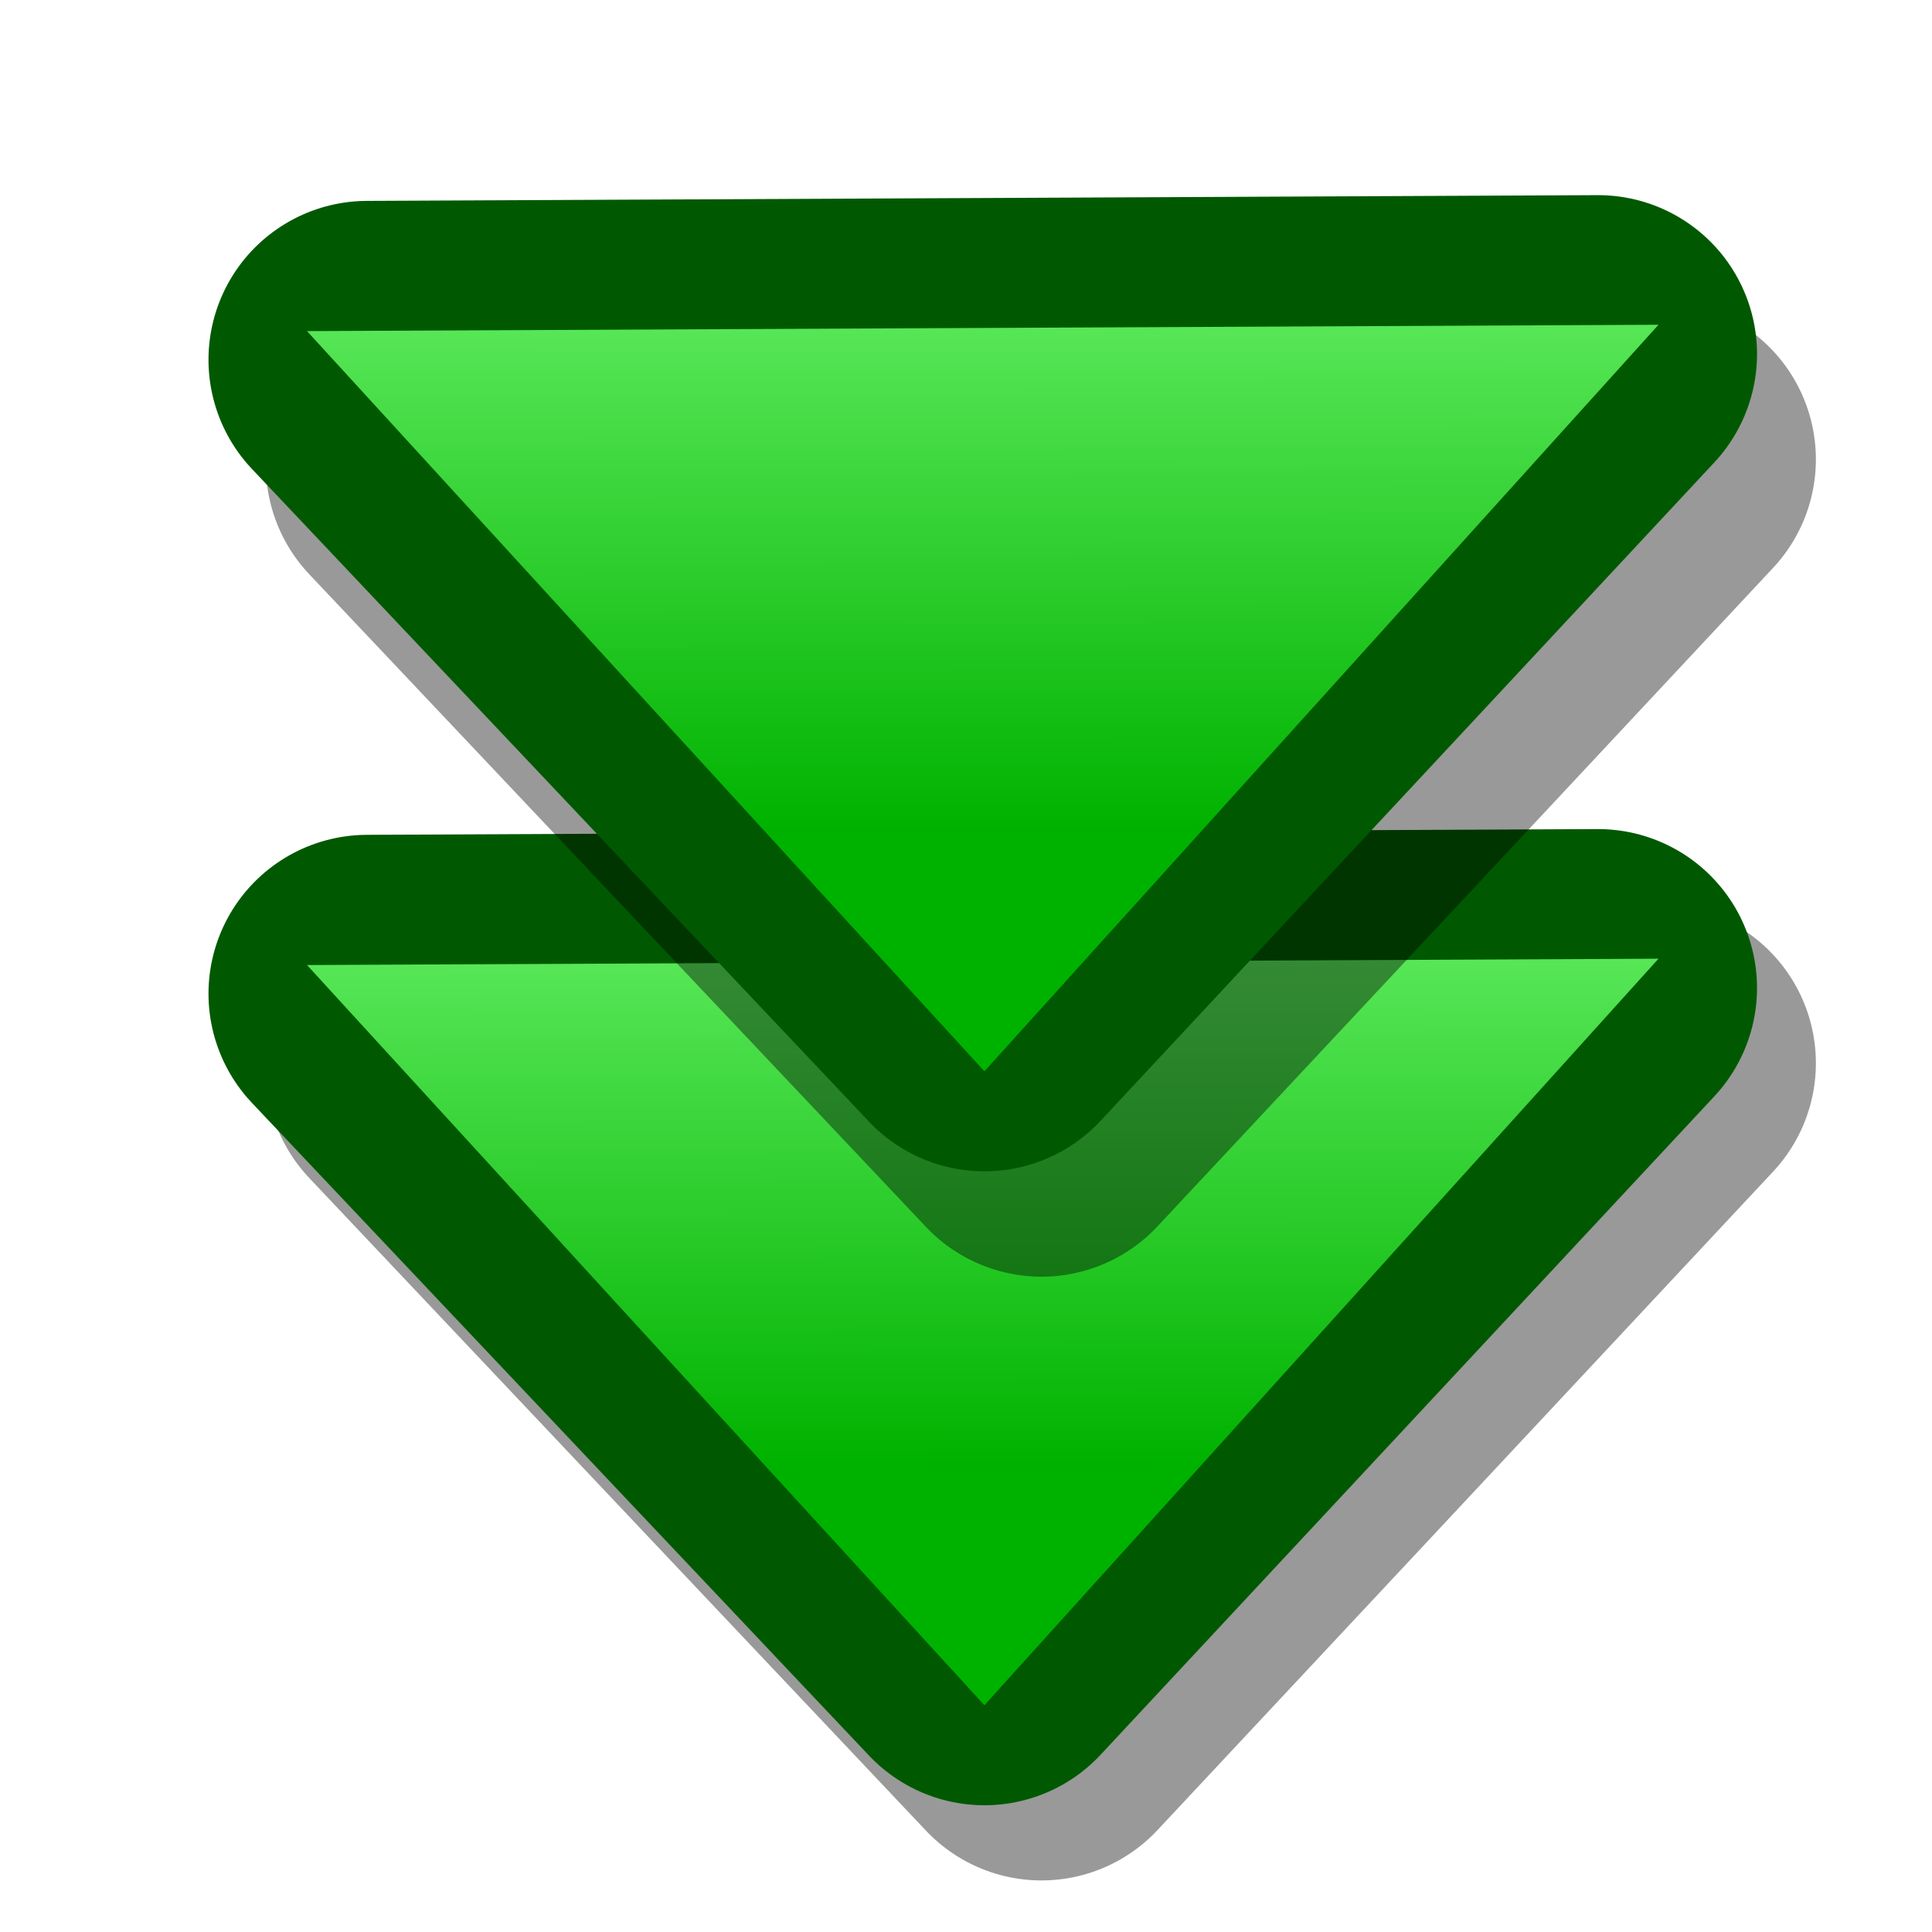 <?xml version="1.0" encoding="UTF-8" standalone="yes"?>
<svg version="1.1" width="64" height="64" color-interpolation="linearRGB"
     xmlns:svg="http://www.w3.org/2000/svg" xmlns="http://www.w3.org/2000/svg">
 <g>
  <path style="fill:none; stroke:#000000; stroke-opacity:0.4; stroke-width:10.527; stroke-linejoin:round"
        d="M54.93 44.34C41.32 44.4 27.72 44.47 14.11 44.53C20.9 37.26 27.7 29.99 34.5 22.72C41.31 29.93 48.12 37.13 54.93 44.34V44.34V44.34z"
        transform="matrix(-1,0,-0,-1,69,79.748)"
  />
  <path style="fill:none; stroke:#005900; stroke-width:10.527; stroke-linejoin:round"
        d="M51.83 41.83C38.24 41.89 24.65 41.96 11.06 42.02C17.84 34.75 24.61 27.48 31.39 20.21C38.2 27.42 45.02 34.62 51.83 41.83V41.83V41.83z"
        transform="matrix(-1,0,-0,-1,64,74.748)"
  />
  <linearGradient id="gradient0" gradientUnits="userSpaceOnUse" x1="-60.07" y1="51.02" x2="-60.11" y2="26.42">
   <stop offset="0" stop-color="#80ff80"/>
   <stop offset="1" stop-color="#00b200"/>
  </linearGradient>
  <path style="fill:url(#gradient0)"
        d="M53.83 42.78C38.91 42.85 23.98 42.92 9.06 42.99C16.5 34.75 23.94 26.5 31.39 18.26C38.87 26.43 46.35 34.6 53.83 42.78V42.78V42.78z"
        transform="matrix(-1,0,-0,-1,64,74.748)"
  />
  <path style="fill:none; stroke:#000000; stroke-opacity:0.4; stroke-width:10.527; stroke-linejoin:round"
        d="M54.93 44.34C41.32 44.4 27.72 44.47 14.11 44.53C20.9 37.26 27.7 29.99 34.5 22.72C41.31 29.93 48.12 37.13 54.93 44.34V44.34V44.34z"
        transform="matrix(-1,0,-0,-1,69,59.748)"
  />
  <path style="fill:none; stroke:#005900; stroke-width:10.527; stroke-linejoin:round"
        d="M51.83 41.83C38.24 41.89 24.65 41.96 11.06 42.02C17.84 34.75 24.61 27.48 31.39 20.21C38.2 27.42 45.02 34.62 51.83 41.83V41.83V41.83z"
        transform="matrix(-1,0,-0,-1,64,53.748)"
  />
  <linearGradient id="gradient1" gradientUnits="userSpaceOnUse" x1="-60.07" y1="51.02" x2="-60.11" y2="26.42">
   <stop offset="0" stop-color="#80ff80"/>
   <stop offset="1" stop-color="#00b200"/>
  </linearGradient>
  <path style="fill:url(#gradient1)"
        d="M53.83 42.78C38.91 42.85 23.98 42.92 9.06 42.99C16.5 34.75 23.94 26.5 31.39 18.26C38.87 26.43 46.35 34.6 53.83 42.78V42.78V42.78z"
        transform="matrix(-1,0,-0,-1,64,53.748)"
  />
 </g>
</svg>
